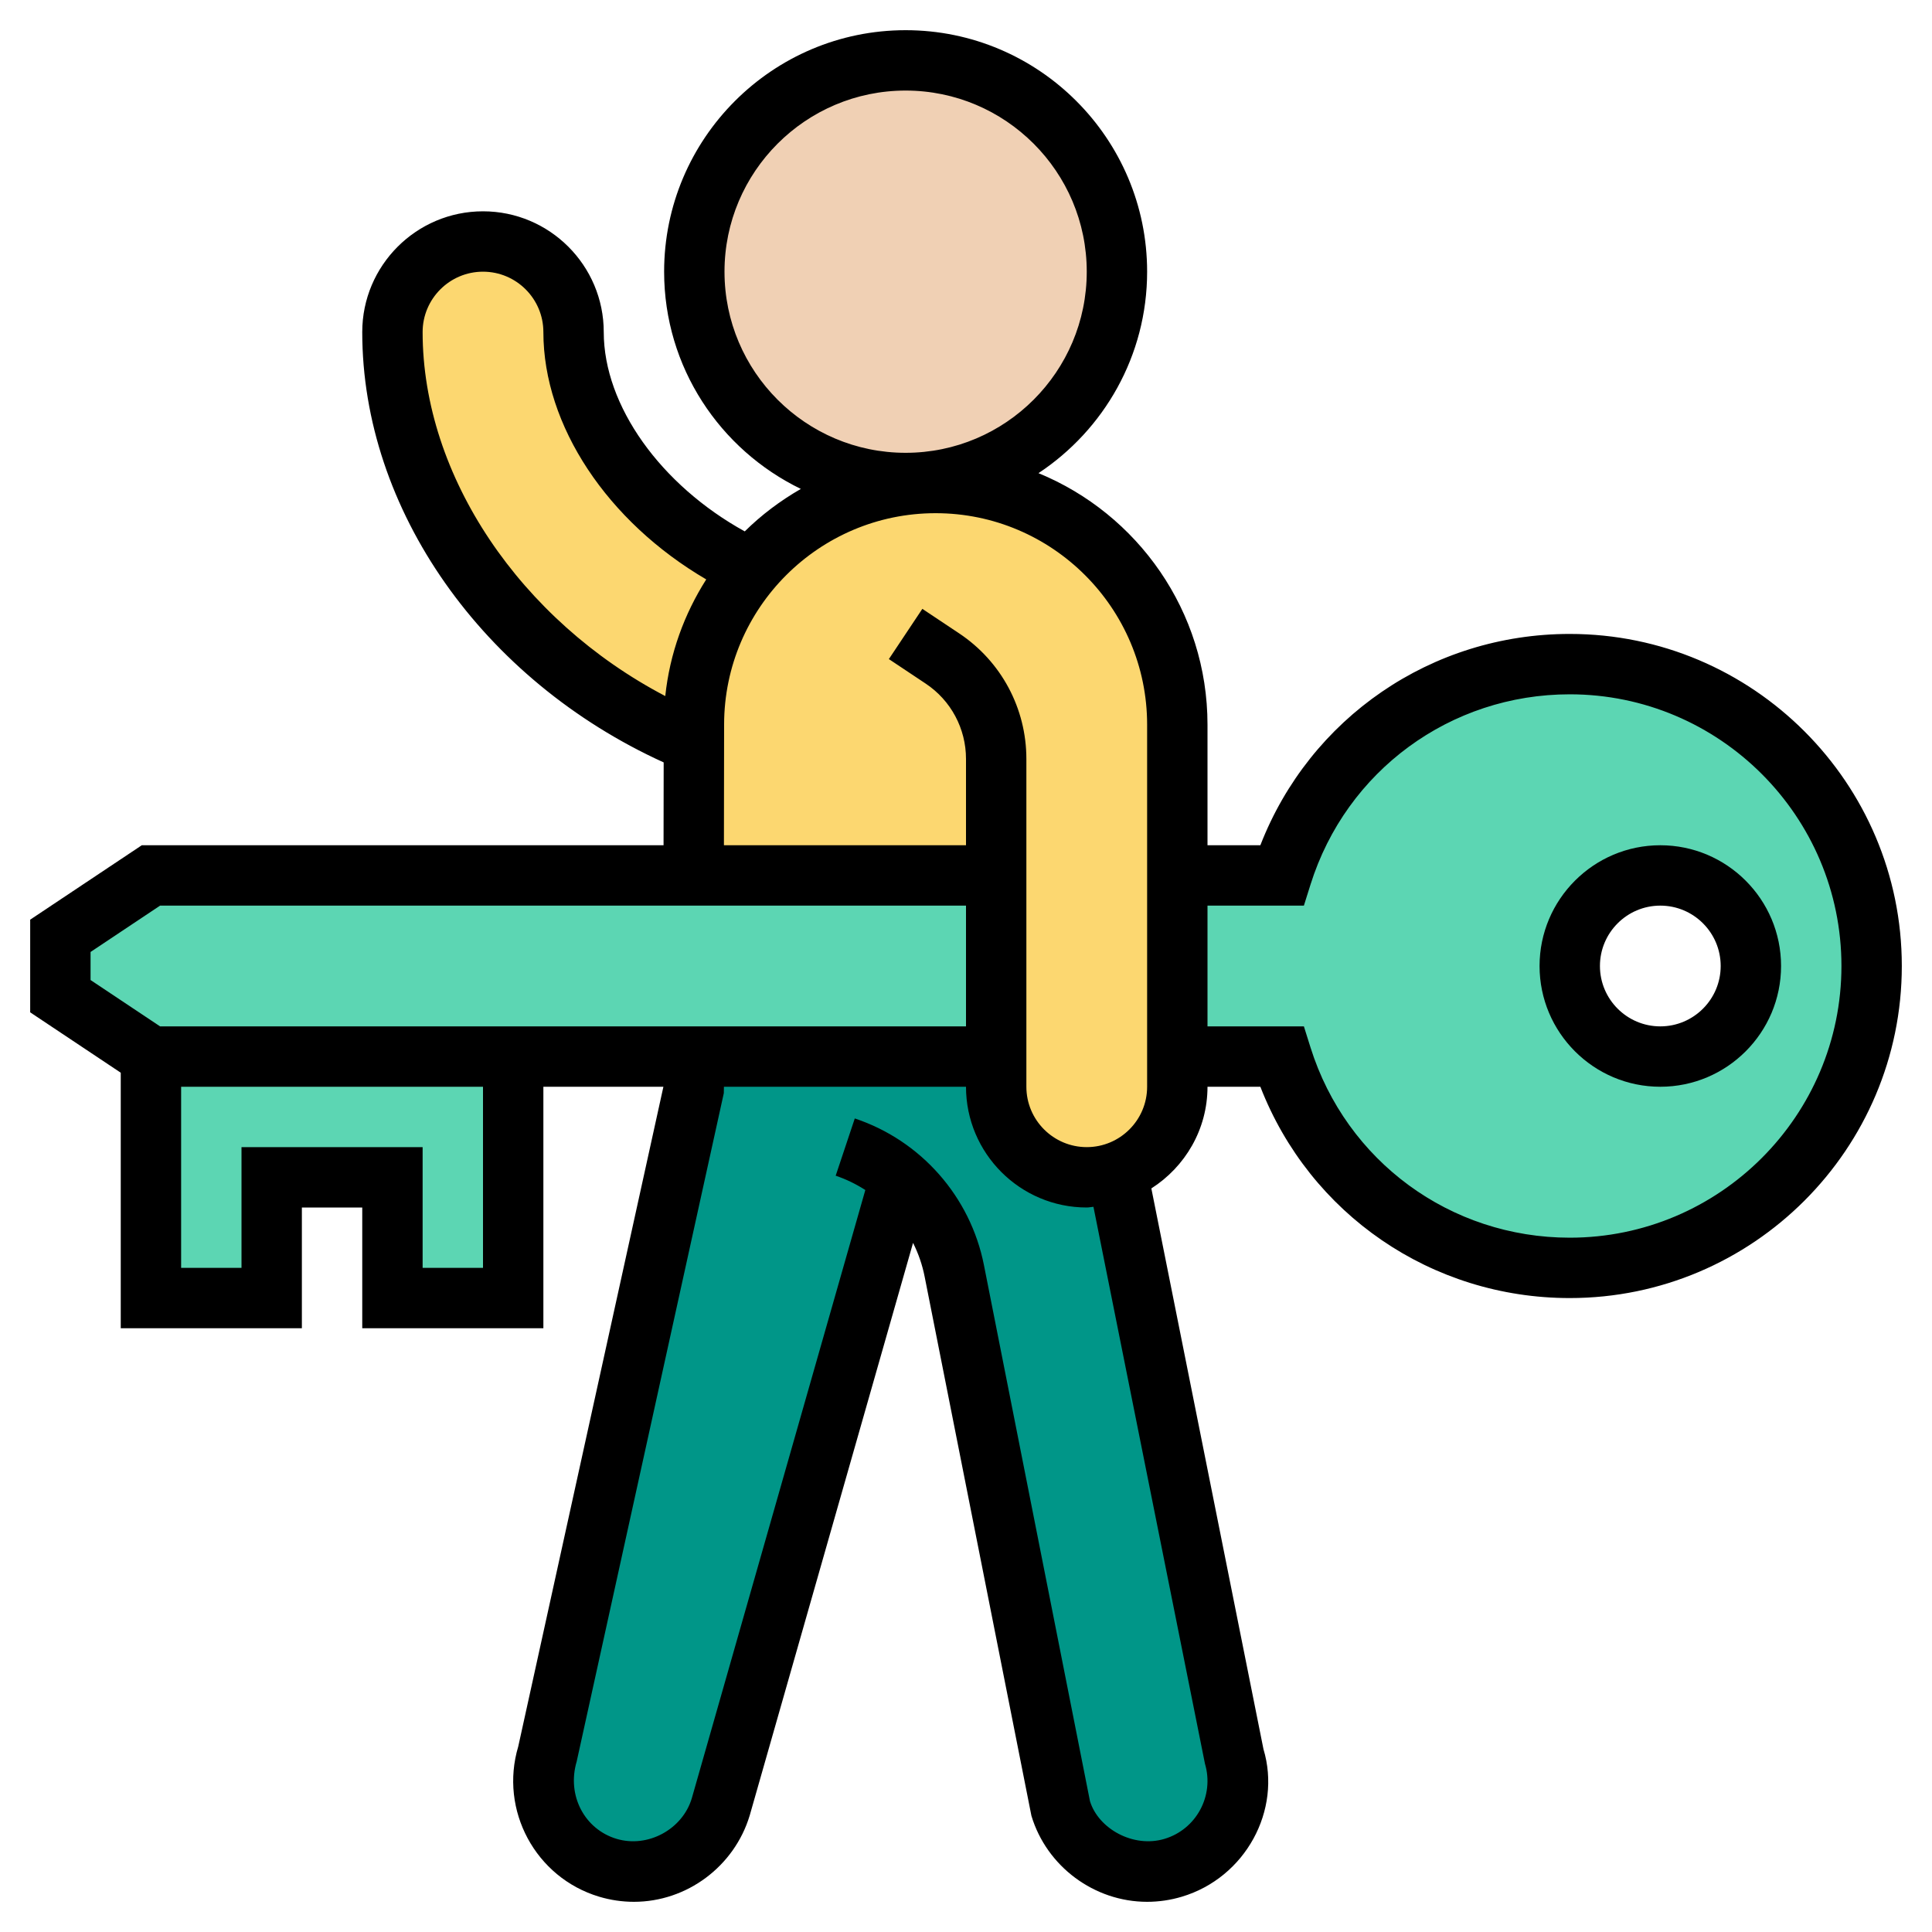 <svg id="Layer_5" enable-background="new 0 0 64 64" height="100" viewBox="0 0 64 64" width="100" xmlns="http://www.w3.org/2000/svg"><path d="m40.87 58.14-3.86-19.32c-.31.12-.65.18-1.01.18-.83 0-1.58-.34-2.12-.88s-.88-1.29-.88-2.12v-1h-5-5v1l-4.87 22.14c-.48 1.58.42 3.26 2.01 3.73.28.09.57.13.86.13 1.31 0 2.5-.88 2.87-2.14l5.95-20.83c.91.79 1.55 1.86 1.79 3.07l3.52 17.76c.37 1.26 1.56 2.14 2.87 2.14.29 0 .58-.04.86-.13 1.59-.47 2.49-2.15 2.01-3.73z" fill="#009688"/><g fill="#5cd6b3"><path d="m33 29v6h-5-5-6-12l-3-2v-2l3-2h17.98z"/><path d="m17 35v8h-4v-4h-4v4h-4v-8z"/><path d="m52 22c5.52 0 10 4.48 10 10s-4.48 10-10 10c-4.48 0-8.27-2.94-9.54-7h-3.46v-6h3.46c1.27-4.06 5.06-7 9.54-7zm6 10c0-1.66-1.34-3-3-3s-3 1.34-3 3 1.34 3 3 3 3-1.34 3-3z"/></g><path d="m24.87 18.85c-1.17 1.39-1.88 3.18-1.88 5.14v.62c-6.17-2.53-9.99-8.2-9.99-13.61 0-1.65 1.35-3 3-3s3 1.35 3 3c0 2.98 2.32 6.19 5.87 7.85z" fill="#fcd770"/><path d="m33.88 38.12c-.54-.54-.88-1.29-.88-2.12v-1-6h-10.02l.01-4.39v-.62c0-1.96.71-3.75 1.88-5.14 1.47-1.74 3.67-2.85 6.12-2.85 2.21 0 4.22.9 5.67 2.34 1.44 1.45 2.34 3.46 2.34 5.67v4.99 6 1c0 1.3-.83 2.41-1.99 2.82-.31.12-.65.18-1.01.18-.83 0-1.58-.34-2.12-.88z" fill="#fcd770"/><circle cx="30" cy="9" fill="#f0d0b4" r="7"/><path d="m55 28c-2.206 0-4 1.794-4 4s1.794 4 4 4 4-1.794 4-4-1.794-4-4-4zm0 6c-1.103 0-2-.897-2-2s.897-2 2-2 2 .897 2 2-.897 2-2 2z"/><path d="m52 21c-4.581 0-8.611 2.784-10.249 7h-1.751v-3.994c0-3.76-2.318-6.986-5.599-8.332 2.166-1.433 3.599-3.888 3.599-6.674 0-4.411-3.589-8-8-8s-8 3.589-8 8c0 3.166 1.854 5.901 4.529 7.196-.679.39-1.305.86-1.858 1.407-2.774-1.529-4.671-4.155-4.671-6.603 0-2.206-1.794-4-4-4s-4 1.794-4 4c0 5.884 3.99 11.529 9.985 14.256l-.004 2.744h-17.284l-3.697 2.465v3.07l3 2v8.465h6v-4h2v4h6v-8h3.976l-4.808 21.853c-.632 2.112.571 4.346 2.681 4.978.374.112.761.169 1.151.169 1.752 0 3.328-1.172 3.836-2.864l5.41-18.964c.176.351.308.728.385 1.124l3.536 17.854c.505 1.678 2.081 2.85 3.833 2.85.39 0 .777-.057 1.15-.169 2.11-.632 3.313-2.866 2.704-4.888l-3.714-18.575c1.114-.711 1.86-1.951 1.86-3.368h1.751c1.638 4.216 5.668 7 10.249 7 6.065 0 11-4.935 11-11s-4.935-11-11-11zm-28-12c0-3.309 2.691-6 6-6s6 2.691 6 6-2.691 6-6 6-6-2.691-6-6zm-10 2c0-1.103.897-2 2-2s2 .897 2 2c0 3.11 2.129 6.283 5.395 8.194-.726 1.142-1.209 2.453-1.357 3.864-4.793-2.509-8.038-7.286-8.038-12.058zm9.987 12.995c.006-3.857 3.149-6.995 7.006-6.995 3.863 0 7.007 3.143 7.007 7.006v11.994c0 1.103-.897 2-2 2s-2-.897-2-2v-10.859c0-1.676-.832-3.231-2.227-4.16l-1.219-.812-1.109 1.664 1.219.812c.837.557 1.336 1.49 1.336 2.496v2.859h-8.019zm-20.987 7.54 2.303-1.535h26.697v4h-26.697l-2.303-1.535zm13 10.465h-2v-4h-6v4h-2v-6h10zm23.916 16.426c.315 1.056-.285 2.173-1.341 2.489-1.033.31-2.188-.336-2.468-1.248l-3.513-17.76c-.448-2.266-2.087-4.126-4.278-4.857l-.633 1.897c.35.117.678.279.982.474l-5.749 20.152c-.308 1.026-1.455 1.652-2.492 1.341-1.055-.316-1.655-1.433-1.321-2.561l4.874-22.14.004-.213h8.019c0 2.206 1.794 4 4 4 .076 0 .147-.018.222-.023zm12.084-17.426c-3.952 0-7.403-2.532-8.587-6.3l-.22-.7h-3.193v-4h3.193l.22-.7c1.184-3.768 4.635-6.3 8.587-6.3 4.963 0 9 4.038 9 9s-4.037 9-9 9z"/></svg>
